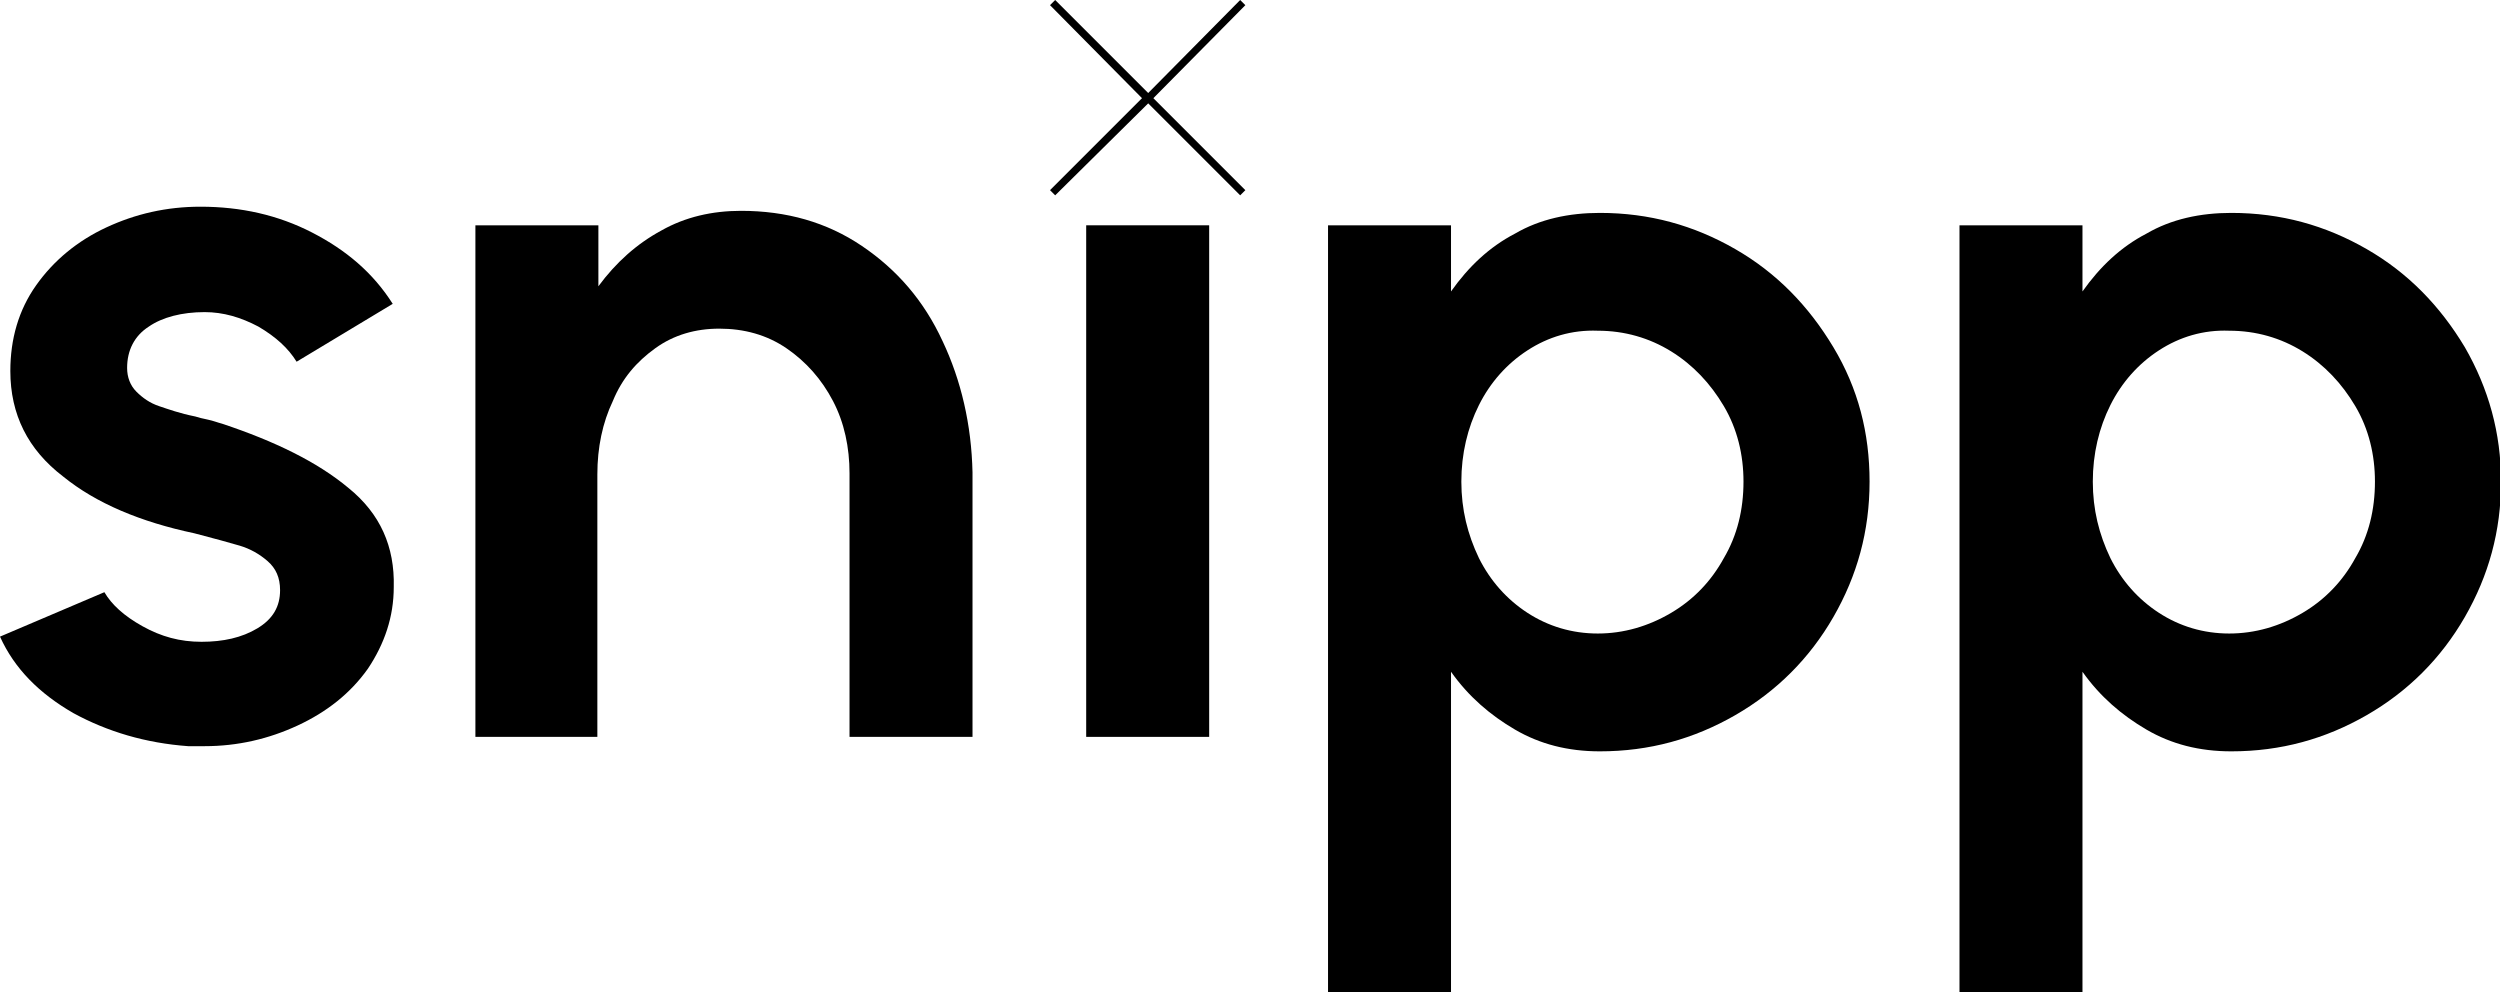 <?xml version="1.0" encoding="utf-8"?>
<!-- Generator: Adobe Illustrator 24.2.1, SVG Export Plug-In . SVG Version: 6.00 Build 0)  -->
<svg version="1.1" id="logo_1_" xmlns="http://www.w3.org/2000/svg" xmlns:xlink="http://www.w3.org/1999/xlink" x="0px" y="0px"
	 viewBox="0 0 241.9 96" style="enable-background:new 0 0 241.9 96;" xml:space="preserve">
<g id="logo">
	<path d="M7.1,69c-3.3-1.9-5.7-4.3-7.1-7.4l10.1-4.3c0.7,1.2,1.9,2.3,3.7,3.3s3.6,1.5,5.7,1.5s3.9-0.4,5.4-1.3
		c1.5-0.9,2.2-2.1,2.2-3.7c0-1.2-0.4-2.1-1.2-2.8c-0.8-0.7-1.7-1.2-2.7-1.5s-2.5-0.7-4.4-1.2c-5.2-1.1-9.5-2.9-12.7-5.5
		C2.7,43.5,1,40.1,1,35.9c0-3.1,0.8-5.9,2.5-8.3s4-4.3,6.8-5.6c2.8-1.3,5.8-2,9.1-2c3.9,0,7.5,0.8,10.8,2.5s5.9,3.9,7.8,6.9L28.7,35
		c-0.8-1.3-2-2.4-3.7-3.4c-1.7-0.9-3.4-1.4-5.2-1.4c-2.2,0-4.1,0.5-5.4,1.4c-1.4,0.9-2.1,2.3-2.1,4c0,0.9,0.3,1.7,0.9,2.3
		c0.6,0.6,1.3,1.1,2.2,1.4c0.9,0.3,2,0.7,3.5,1c0.3,0.1,0.7,0.2,1.2,0.3s1,0.3,1.4,0.4c5.1,1.7,9.2,3.7,12.2,6.2
		c3.1,2.5,4.5,5.7,4.4,9.6c0,2.9-0.9,5.5-2.5,7.9c-1.7,2.4-4,4.2-6.8,5.5s-5.8,2-9,2c-0.7,0-1.2,0-1.6,0C14.1,71.9,10.4,70.8,7.1,69
		z"/>
	<path d="M82.2,71.3V45.8c0-2.5-0.5-4.9-1.6-7S78,35,76.1,33.7s-4.1-1.9-6.5-1.9c-2.3,0-4.4,0.6-6.2,1.9s-3.2,2.9-4.1,5.1
		c-1,2.1-1.5,4.5-1.5,7.1v25.4H46V21.8h11.9v5.9c1.7-2.3,3.7-4.1,6.1-5.4c2.3-1.3,4.9-1.9,7.7-1.9c4.4,0,8.3,1.1,11.7,3.4
		c3.4,2.3,6,5.3,7.8,9.2c1.8,3.8,2.8,8.1,2.9,12.7v25.6H82.2z"/>
	<path d="M117,21.8v49.5h-11.9V21.8H117z"/>
	<path d="M111.1,9l8.9-9l0.5,0.5l-8.9,9l8.9,8.9l-0.5,0.5l-8.9-8.9l-9,8.9l-0.5-0.5l8.9-8.9l-8.9-9l0.5-0.5L111.1,9z"/>
	<path d="M128.5,21.8h11.9v6.4c1.7-2.4,3.7-4.3,6.2-5.6c2.4-1.4,5.2-2,8.2-2c4.8,0,9.1,1.2,13.1,3.5s7.1,5.5,9.5,9.5s3.5,8.3,3.5,13
		c0,4.8-1.2,9.1-3.5,13.1s-5.5,7.2-9.5,9.5s-8.3,3.5-13.1,3.5c-3.1,0-5.8-0.7-8.2-2.1s-4.5-3.2-6.2-5.6v31h-11.9V21.8z M147.8,33.9
		c-2,1.3-3.6,3.1-4.7,5.3c-1.1,2.2-1.7,4.7-1.7,7.4s0.6,5.1,1.7,7.4c1.1,2.2,2.7,4,4.7,5.3s4.3,2,6.8,2s4.9-0.7,7.1-2
		s3.9-3.1,5.1-5.3c1.3-2.2,1.9-4.7,1.9-7.4c0-2.6-0.6-5.1-1.9-7.3c-1.3-2.2-3-4-5.1-5.3s-4.5-2-7.1-2
		C152.1,31.9,149.8,32.6,147.8,33.9z"/>
	<path d="M189.6,21.8h11.9v6.4c1.7-2.4,3.7-4.3,6.2-5.6c2.4-1.4,5.2-2,8.2-2c4.8,0,9.1,1.2,13.1,3.5s7.1,5.5,9.5,9.5
		c2.3,4,3.5,8.3,3.5,13c0,4.8-1.2,9.1-3.5,13.1s-5.5,7.2-9.5,9.5s-8.3,3.5-13.1,3.5c-3.1,0-5.8-0.7-8.2-2.1s-4.5-3.2-6.2-5.6v31
		h-11.9V21.8z M208.9,33.9c-2,1.3-3.6,3.1-4.7,5.3c-1.1,2.2-1.7,4.7-1.7,7.4s0.6,5.1,1.7,7.4c1.1,2.2,2.7,4,4.7,5.3s4.3,2,6.8,2
		s4.9-0.7,7.1-2s3.9-3.1,5.1-5.3c1.3-2.2,1.9-4.7,1.9-7.4c0-2.6-0.6-5.1-1.9-7.3c-1.3-2.2-3-4-5.1-5.3s-4.5-2-7.1-2
		C213.2,31.9,210.9,32.6,208.9,33.9z"/>
</g>
</svg>
